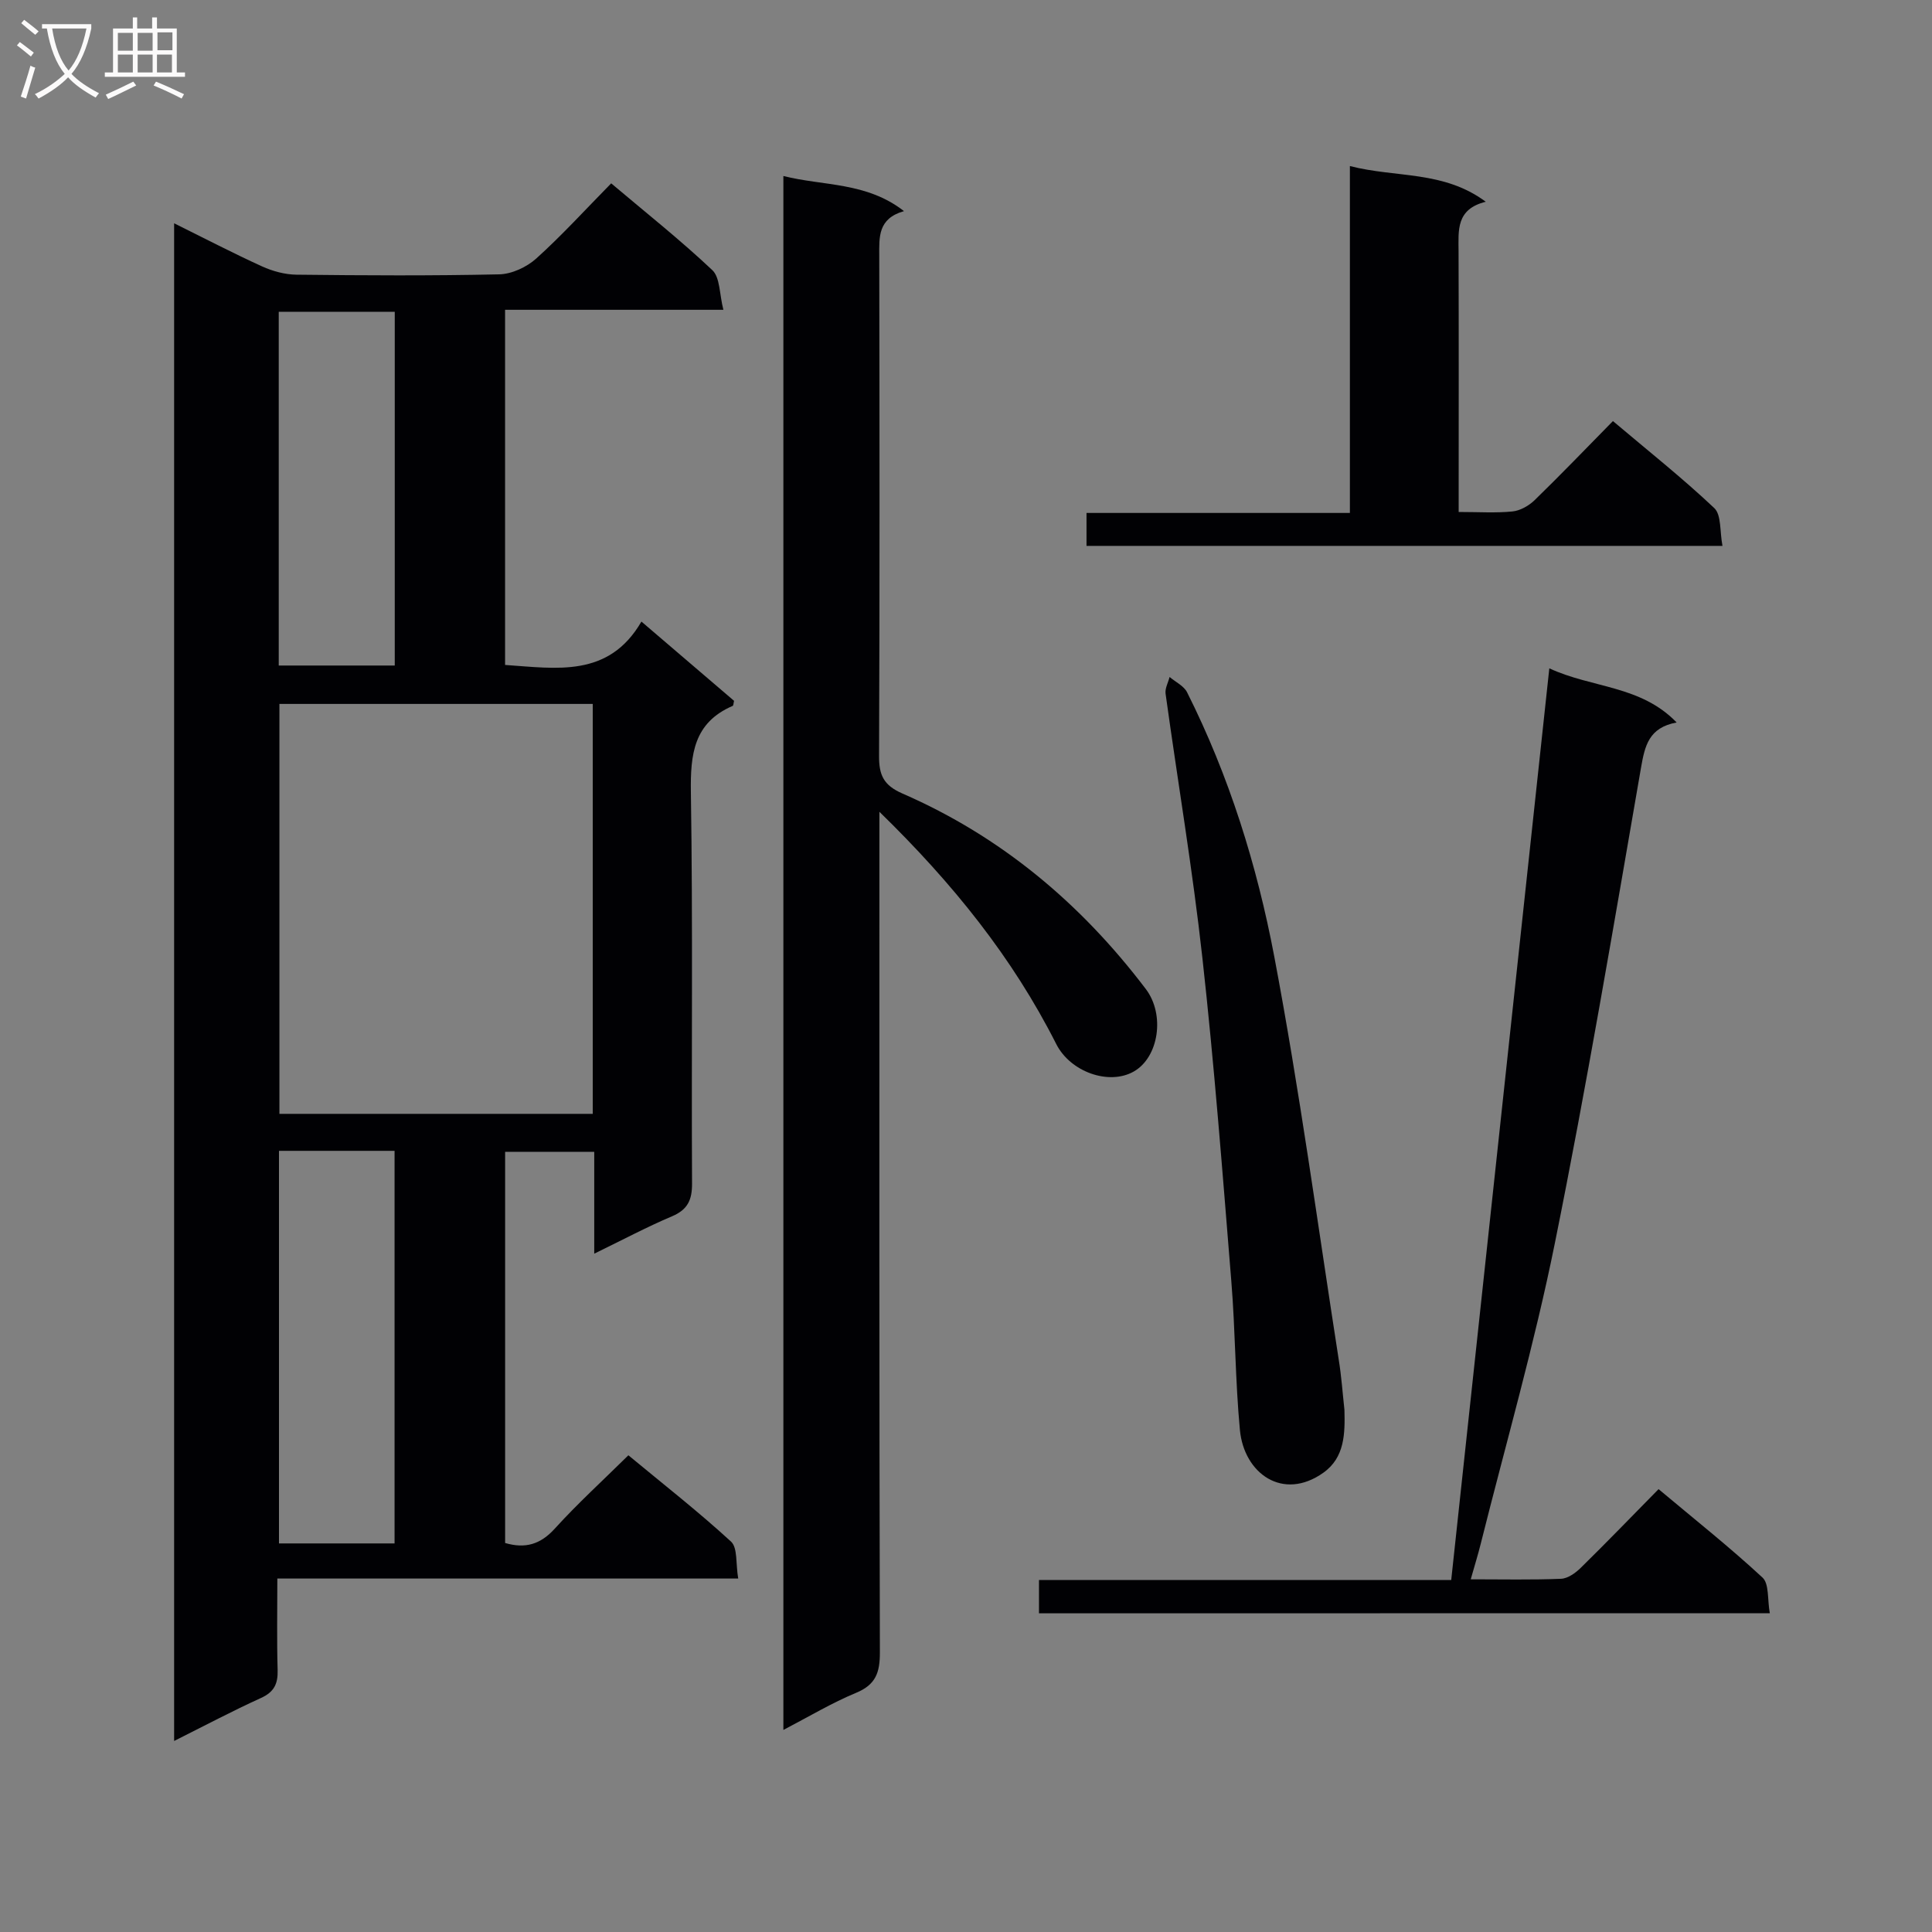 <svg enable-background="new 0 0 400 400" viewBox="0 0 400 400" xmlns="http://www.w3.org/2000/svg"><rect x="0" y="0" width="400" height="400" fill="#808080" stroke="none"/><g fill="#010104"><path d="m123.03 259.56c0-7.47 0-14.08 0-21.09-6.24 0-12.14 0-18.45 0v80.99c4.2 1.23 7.33.28 10.29-2.98 4.68-5.16 9.86-9.88 15.23-15.18 7.09 5.88 14.42 11.6 21.25 17.87 1.4 1.29.96 4.59 1.49 7.65-32.07 0-63.44 0-95.42 0 0 6.71-.12 12.83.06 18.95.08 2.84-.72 4.54-3.45 5.78-5.88 2.67-11.59 5.7-17.98 8.9 0-104.97 0-209.25 0-314.22 6.33 3.13 12.2 6.19 18.22 8.93 2.18.99 4.72 1.68 7.1 1.71 14 .16 28 .24 41.99-.07 2.61-.06 5.69-1.5 7.67-3.28 5.31-4.79 10.14-10.1 15.51-15.56 7.18 6.07 14.33 11.73 20.94 17.97 1.62 1.53 1.45 4.95 2.29 8.21-15.67 0-30.26 0-45.2 0v73.53c10.61.71 21.44 2.72 28.23-8.98 6.9 5.91 13.07 11.18 19.18 16.41-.13.5-.12.98-.29 1.05-8.06 3.48-8.77 10-8.65 17.88.42 26.99.1 53.99.24 80.98.02 3.45-.91 5.43-4.14 6.81-5.18 2.19-10.15 4.84-16.11 7.74zm-65.18-113.82v84.87h64.87c0-28.39 0-56.46 0-84.87-21.62 0-43.02 0-64.87 0zm-.09 173.81h23.93c0-27.28 0-54.18 0-81.28-8.07 0-15.83 0-23.93 0zm23.97-181.76c0-24.65 0-48.87 0-73.24-8.13 0-15.98 0-24.02 0v73.24z"/><path d="m182.07 168.07v6.56c0 55.82-.05 111.64.1 167.46.01 4.18-.83 6.69-4.92 8.39-5.01 2.07-9.71 4.9-15.06 7.68 0-107.4 0-214.22 0-321.72 8.31 2.1 17.18 1.2 24.97 7.27-5.43 1.55-5.13 5.38-5.12 9.32.06 34.49.1 68.98-.04 103.47-.02 3.94.9 6.07 4.84 7.79 20.42 8.89 36.97 22.78 50.39 40.48 4.02 5.3 2.69 14.14-2.5 17.08-5.14 2.91-13.12.1-16.05-5.7-9.04-17.88-21.37-33.23-36.61-48.08z"/><path d="m215.11 334.02c0-2.33 0-4.3 0-6.9h85.35c6.78-63.06 13.51-125.52 20.31-188.75 8.89 4.13 18.89 3.48 26.36 11.21-5.75 1.06-6.58 4.79-7.38 9.39-5.69 32.84-11.23 65.73-17.83 98.4-4.23 20.96-10.17 41.57-15.37 62.33-.56 2.24-1.25 4.45-2.05 7.28 6.52 0 12.62.14 18.7-.11 1.41-.06 3.02-1.22 4.11-2.3 5.34-5.24 10.54-10.63 16.08-16.26 7.44 6.24 14.72 12.01 21.52 18.31 1.4 1.3.99 4.54 1.51 7.38-50.72.02-100.76.02-151.31.02z"/><path d="m302 106c4.19 0 7.7.24 11.14-.11 1.6-.16 3.39-1.18 4.58-2.33 5.36-5.21 10.54-10.6 16.22-16.38 7.24 6.12 14.38 11.78 20.98 18.01 1.5 1.42 1.12 4.83 1.7 7.83-44.29 0-87.81 0-131.67 0 0-2.2 0-4.28 0-6.82h54.53c0-23.93 0-47.44 0-71.82 9.68 2.48 19.34.88 28.13 7.39-6.18 1.53-5.65 5.92-5.63 10.25.06 17.78.02 35.58.02 53.98z"/><path d="m278.35 291.88c.13 4.91.08 9.87-4.36 13.03-8.38 5.96-16.43.15-17.28-8.84-.97-10.24-.94-20.56-1.78-30.82-1.81-22.33-3.52-44.68-5.99-66.94-2.02-18.29-5.1-36.46-7.62-54.69-.15-1.09.54-2.3.83-3.46 1.23 1.04 2.95 1.84 3.62 3.17 8.71 17.33 14.47 35.8 18.05 54.69 5.24 27.68 9.01 55.63 13.35 83.48.56 3.43.8 6.92 1.18 10.38z"/></g><path d="m6.4 11.7c-1-.8-1.9-1.6-2.9-2.3l.6-.7c.9.7 1.9 1.4 2.9 2.2zm-2.1 8.3c.7-2.1 1.4-4.2 2-6.4.2.1.6.3 1 .4-.7 2.3-1.3 4.4-1.9 6.4zm3-12.8c-1.1-.9-2.1-1.7-2.9-2.4l.6-.7c1 .8 2 1.5 3 2.4zm1.4-1.3v-.9h10.2v.9c-.9 4.2-2.3 7.3-4.1 9.4 1.3 1.4 3.2 2.7 5.7 4-.2.2-.4.5-.7.9-2.5-1.4-4.4-2.7-5.7-4.2-1.4 1.5-3.5 3-6.1 4.4 0 0 0 0-.1-.1-.3-.4-.5-.7-.7-.8 2.7-1.3 4.7-2.8 6.2-4.2-1.8-2.2-3-5.3-3.7-9.4zm9.2 0h-7.1c.6 3.8 1.7 6.7 3.4 8.7 1.7-2 2.9-4.8 3.7-8.7z" fill="#fbfafa"/><path d="m31.6 3.6h.9v2.3h4.1v9.1h1.7v.9h-16.6v-.9h1.7v-9.1h4.1v-2.3h.9v2.3h3.1v-2.3zm-4 13.3.6.8c-1.9.9-3.8 1.9-5.8 2.8-.2-.3-.3-.6-.5-.9 2-.9 3.9-1.8 5.7-2.7zm-3.2-10.1v3.7h3.1v-3.7zm0 4.5v3.7h3.1v-3.7zm4.1-4.5v3.7h3.1v-3.7zm0 4.5v3.7h3.1v-3.7zm9.1 9.1c-2.1-1.1-4.1-2-5.8-2.7l.5-.8c2.2.9 4.1 1.8 5.8 2.6zm-1.9-13.7h-3.1v3.7h3.1v-3.6zm-3.2 4.6v3.7h3.1v-3.7z" fill="#fbfafa"/></svg>